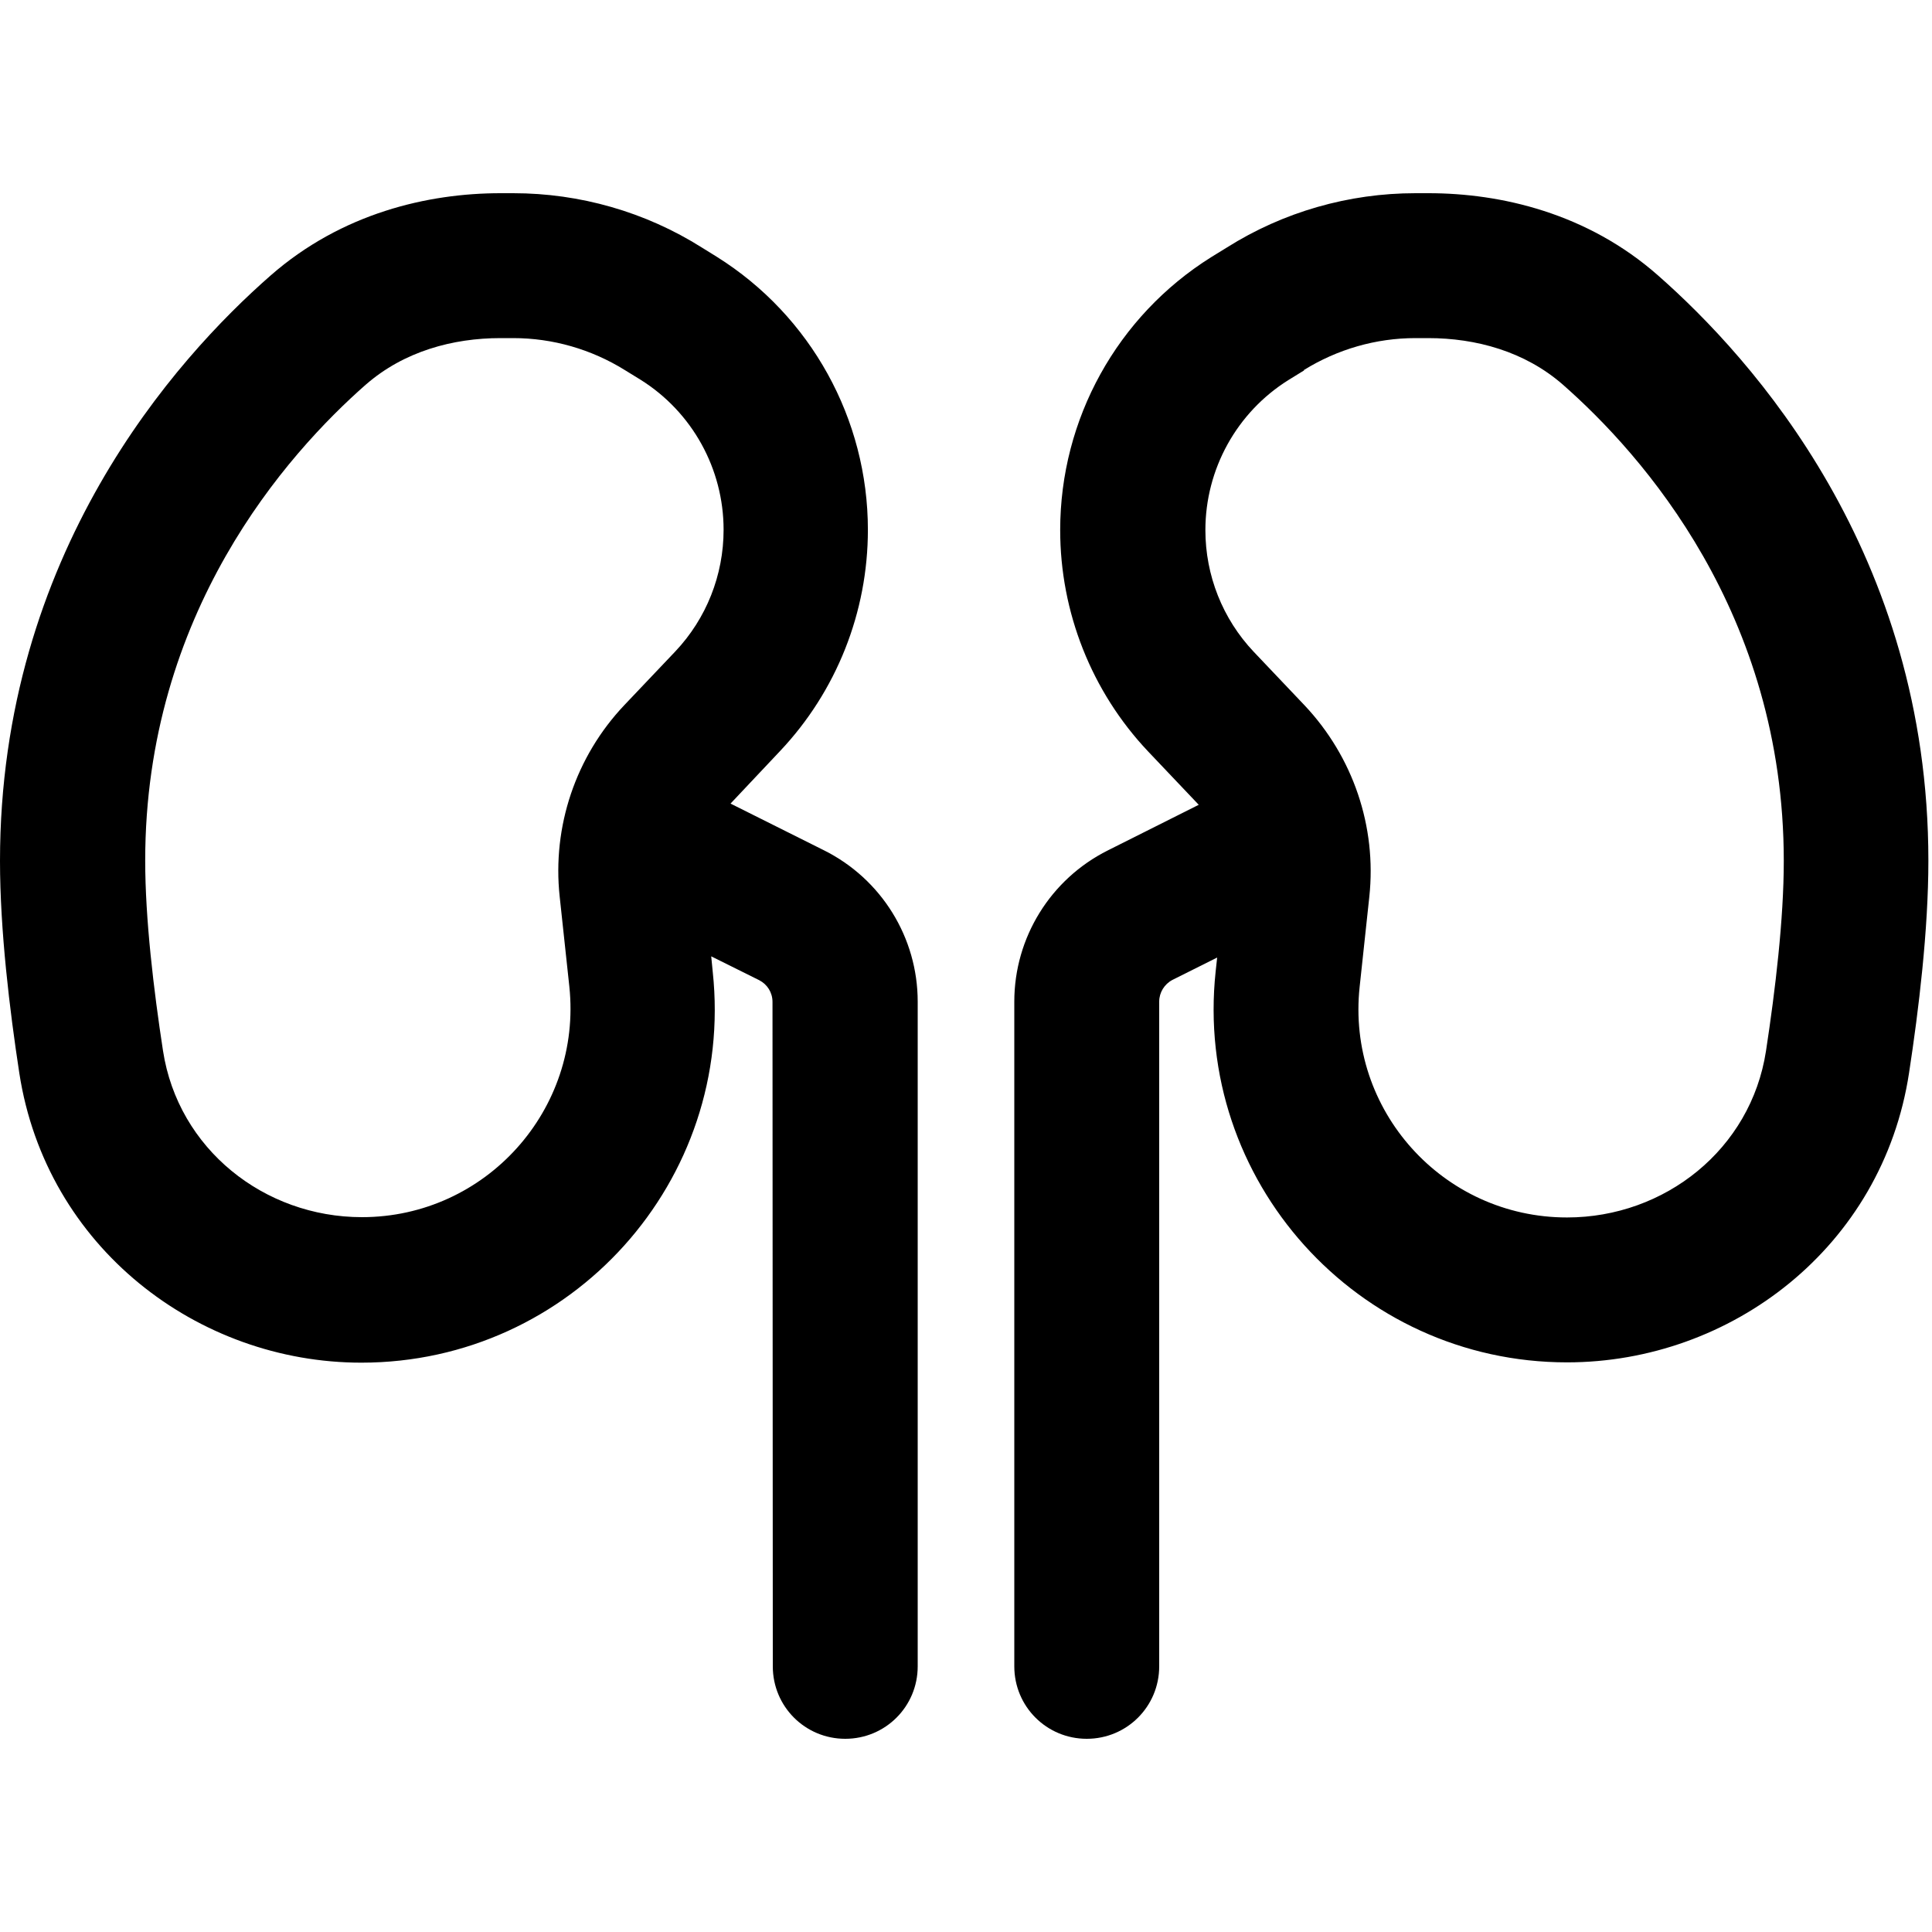 <svg xmlns="http://www.w3.org/2000/svg" width="24" height="24" viewBox="0 0 640 512"><path d="M165.8 0c-24 0-52.6 6.6-76.2 27.3C58.2 54.8 0 119.5 0 221.2c0 23 3.2 49.4 6.4 70.3c8.9 57.7 59.1 95.9 113.3 95.9c69.6 0 123.8-60.3 116.4-129.5l-.5-5.1 15.9 7.9c2.7 1.4 4.4 4.1 4.4 7.2L256 488c0 13.3 10.7 24 24 24s24-10.7 24-24l0-220.2c0-21.2-12-40.6-31-50.1l-31-15.5 16.4-17.4c18.7-19.8 29.1-46 29.1-73.3c0-36.7-18.9-70.9-50-90.4L232.5 18 219.8 38.2 232.5 18C213.8 6.2 192.1 0 170 0l-4.2 0zM121.2 63.4C133.8 52.4 150 48 165.8 48l4.2 0c13.1 0 25.9 3.7 37 10.6l5.2 3.2c17.1 10.7 27.5 29.5 27.5 49.7c0 15-5.7 29.4-16 40.3l-16.9 17.8c-16.1 17-23.9 40.2-21.4 63.4l3.2 29.8c4.3 40.8-27.7 76.4-68.7 76.4c-32.4 0-60.9-22.6-65.9-55.1c-3.1-20.2-5.9-43.7-5.9-63c0-82 46.8-134.6 73.2-157.8zm310.7-4.8C443 51.7 455.8 48 468.9 48l4.2 0c15.8 0 32 4.4 44.6 15.4c26.4 23.2 73.2 75.8 73.2 157.8c0 19.3-2.8 42.7-5.9 63c-5 32.5-33.5 55.1-65.9 55.1c-41.1 0-73.1-35.6-68.7-76.4l3.2-29.8c2.5-23.3-5.4-46.4-21.4-63.4l-16.9-17.8c-10.3-10.9-16-25.3-16-40.3c0-20.2 10.4-39 27.5-49.7l5.2-3.2zM468.9 0c-22.1 0-43.8 6.2-62.5 18l-5.2 3.2c-31.1 19.5-50 53.6-50 90.4c0 27.2 10.4 53.5 29.1 73.3l16.8 17.7L367 217.7c-19 9.5-31 28.9-31 50.1L336 488c0 13.3 10.7 24 24 24s24-10.7 24-24l0-220.2c0-3 1.7-5.8 4.4-7.2l14.8-7.4-.5 4.6c-7.4 69.2 46.9 129.5 116.4 129.5c54.3 0 104.5-38.1 113.3-95.9c3.2-20.9 6.4-47.3 6.4-70.3c0-101.7-58.2-166.3-89.6-193.9C525.8 6.6 497.2 0 473.2 0l-4.2 0z"/></svg>